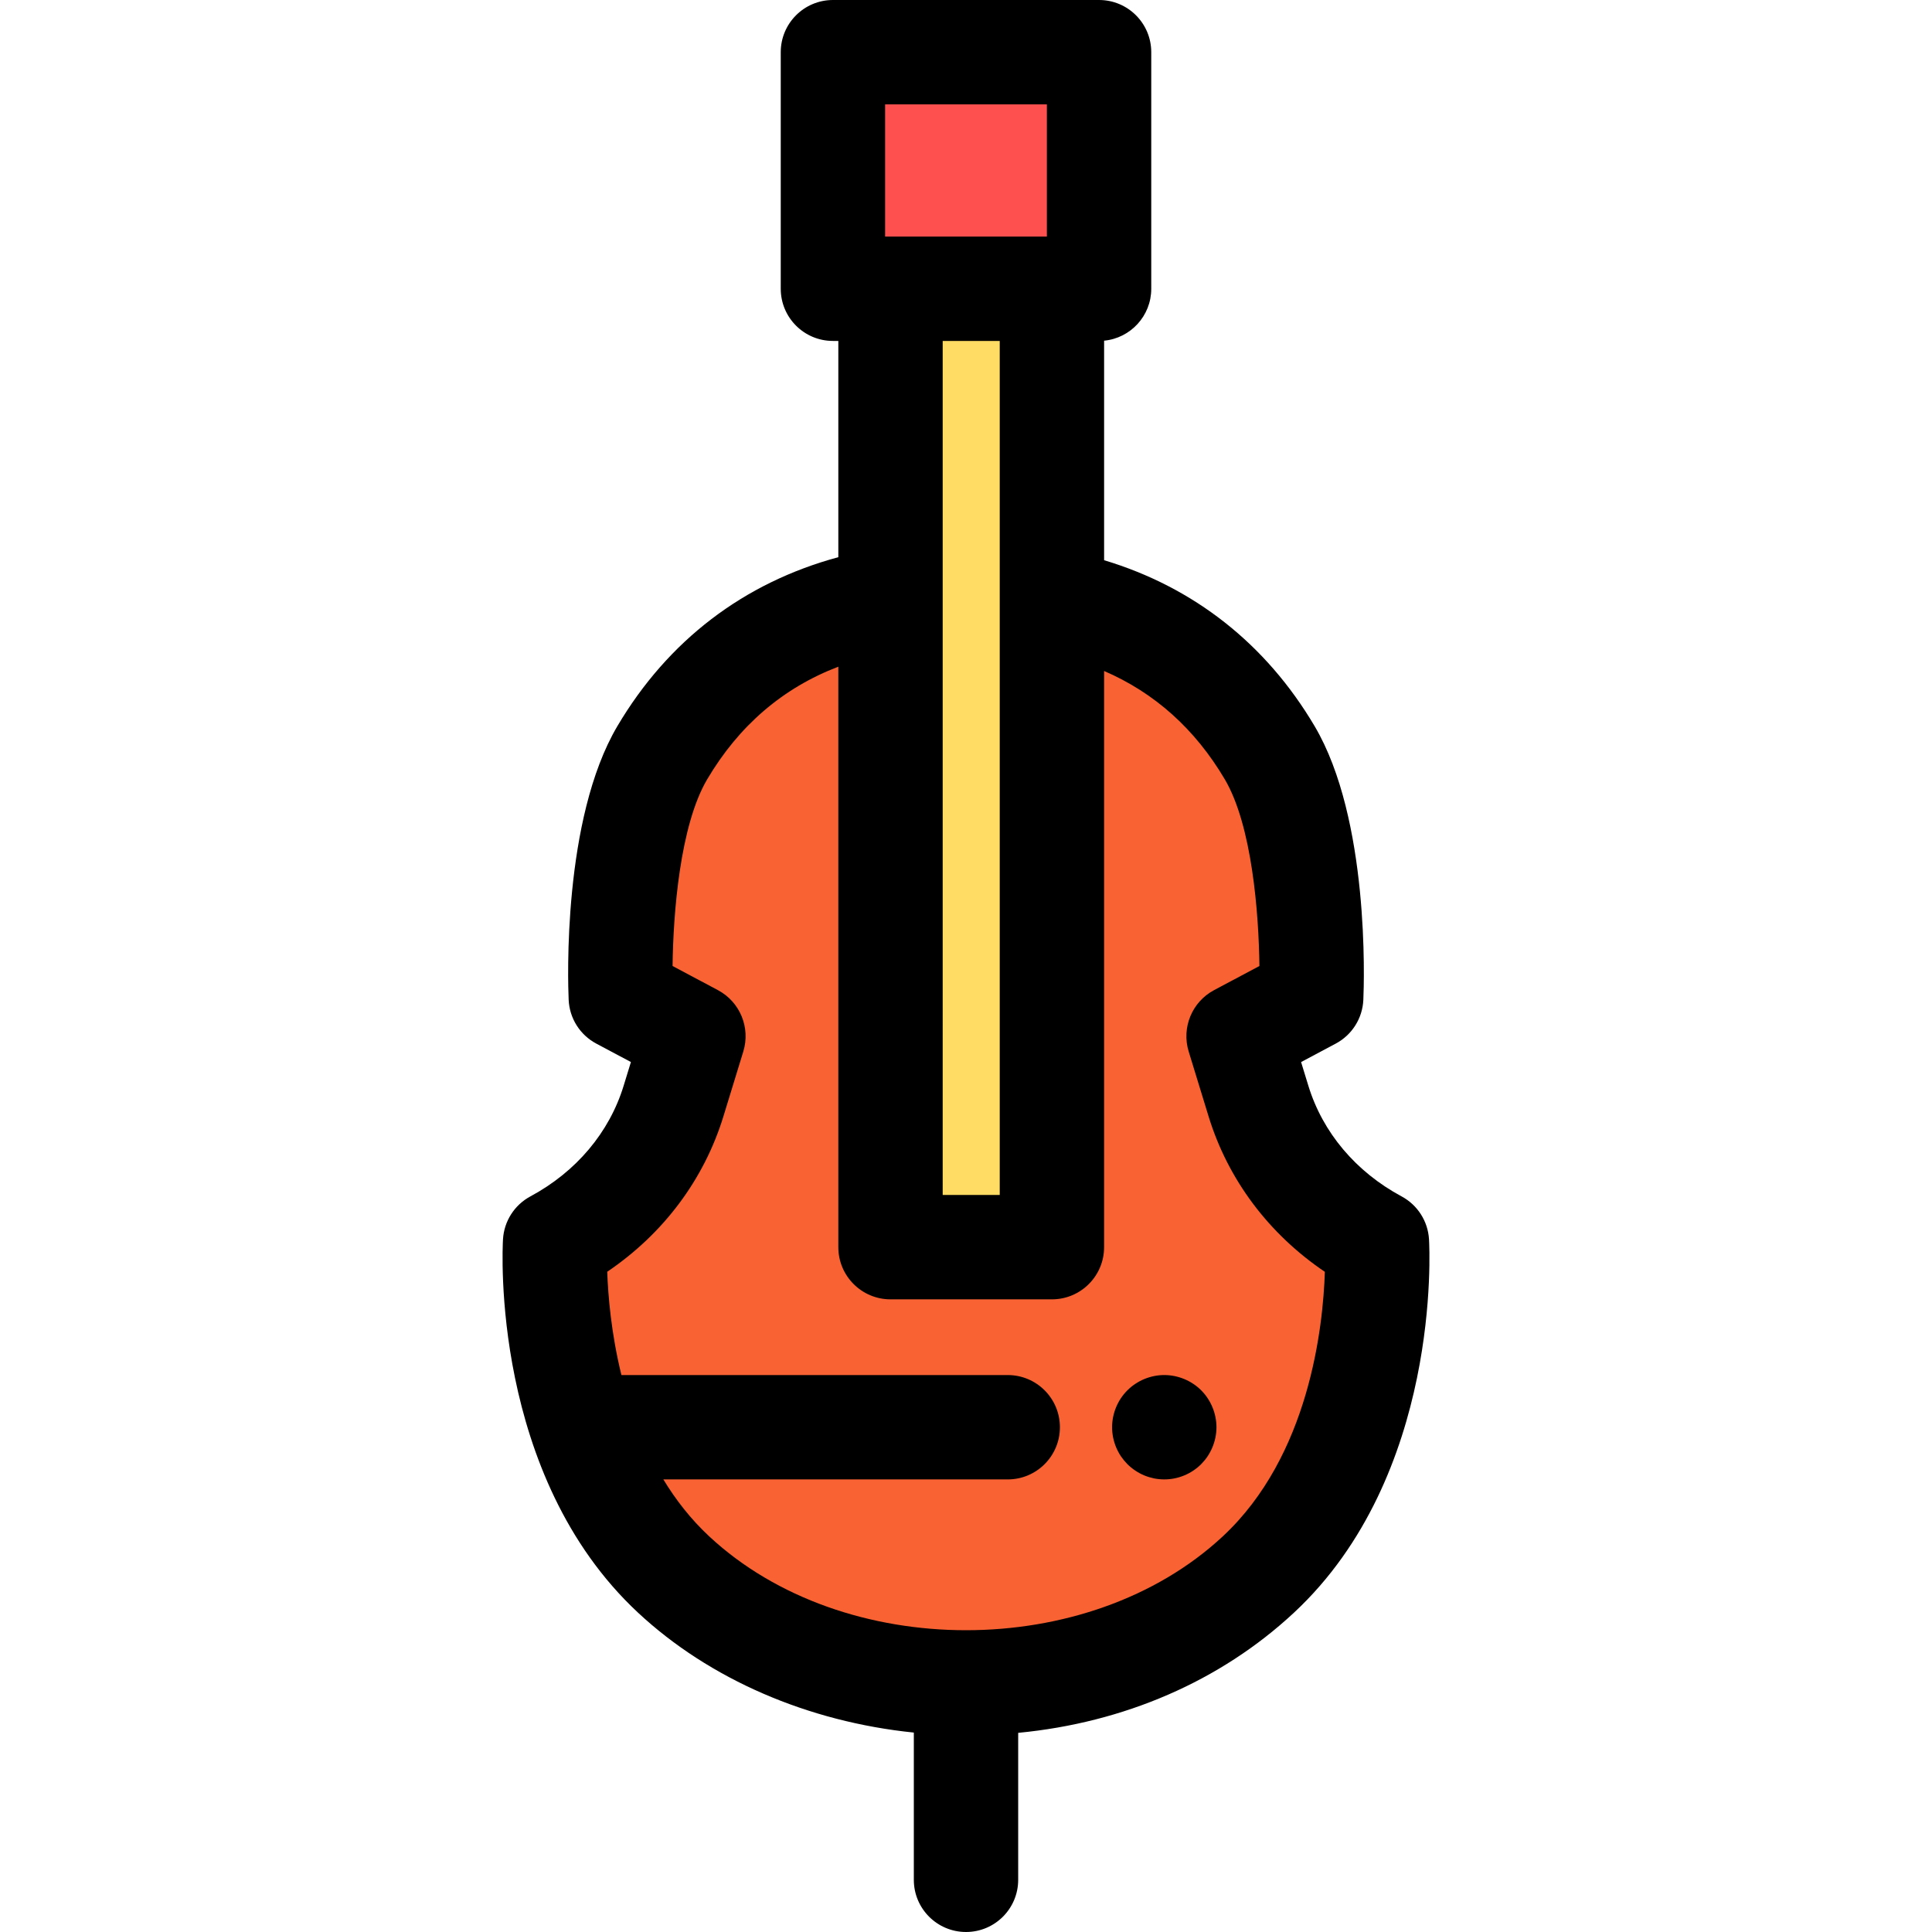 <?xml version="1.0" encoding="iso-8859-1"?>
<!-- Uploaded to: SVG Repo, www.svgrepo.com, Generator: SVG Repo Mixer Tools -->
<svg version="1.1" id="Layer_1" xmlns="http://www.w3.org/2000/svg" xmlns:xlink="http://www.w3.org/1999/xlink" 
	 viewBox="0 0 511.997 511.997" xml:space="preserve">
<rect x="220.728" y="13.829" style="fill:#FF5050;" width="70.53" height="62.688"/>
<rect x="235.996" y="76.518" style="fill:#FFDC64;" width="42.776" height="253.976"/>
<path style="fill:#F96232;" d="M364.895,329.242L364.895,329.242c-15.284-8.213-26.54-21.642-31.387-37.446l-5.273-17.193
	l19.248-10.245c0,0,1.89-43.08-10.998-64.883c-16.063-27.171-39.441-36.774-57.714-40.166v171.194h-42.776V158.83
	c-18.634,2.919-43.579,12.056-60.48,40.646c-12.889,21.803-10.998,64.883-10.998,64.883l19.248,10.245l-5.273,17.193
	c-4.847,15.804-16.103,29.232-31.387,37.446l0,0c0,0-3.329,55.658,31.409,88.016c40.155,37.403,112.708,39.372,154.977,0
	C368.224,384.9,364.895,329.242,364.895,329.242z"/>
<path d="M378.699,328.417c-0.288-4.788-3.034-9.086-7.259-11.357c-12.137-6.522-20.914-16.934-24.712-29.32l-1.929-6.288
	l9.179-4.885c4.32-2.3,7.103-6.713,7.318-11.601c0.212-4.829,1.651-47.898-12.908-72.527c-12.897-21.817-32.044-36.846-55.79-43.979
	V90.285c7.012-0.672,12.495-6.574,12.495-13.762V13.829C305.093,6.191,298.901,0,291.263,0h-70.53
	c-7.638,0-13.829,6.191-13.829,13.829v62.693c0,7.638,6.191,13.829,13.829,13.829h1.431v57.306
	c-25.033,6.765-45.129,22.069-58.556,44.779c-14.561,24.63-13.121,67.697-12.908,72.527c0.214,4.89,2.997,9.302,7.318,11.601
	l9.179,4.885l-1.929,6.288c-3.799,12.386-12.575,22.796-24.712,29.32c-4.225,2.271-6.973,6.569-7.259,11.357
	c-0.151,2.538-3.268,62.581,35.788,98.96c18.975,17.675,45.089,28.92,73.085,31.774v39.02c0,7.638,6.191,13.829,13.829,13.829
	c7.638,0,13.829-6.191,13.829-13.829v-38.946c28.076-2.683,53.63-13.724,73.085-31.848
	C381.967,390.997,378.851,330.954,378.699,328.417z M234.562,27.659h42.871v35.034h-41.44h-1.431V27.659z M264.939,90.351v68.959
	v157.366h-15.117V158.83V90.351H264.939z M324.061,407.138c-35.622,33.181-100.505,33.181-136.126,0
	c-4.868-4.535-8.86-9.669-12.142-15.08h91.265c7.638,0,13.829-6.191,13.829-13.829s-6.191-13.829-13.829-13.829H164.68
	c-2.709-11.037-3.536-21.048-3.757-27.374c14.846-10.042,25.642-24.407,30.786-41.173l5.273-17.193
	c1.942-6.332-0.878-13.152-6.724-16.263l-12.02-6.397c0.165-14.017,1.968-37.288,9.179-49.484
	c8.418-14.239,20.066-24.229,34.746-29.835v153.827c0,7.638,6.191,13.829,13.829,13.829h42.776c7.638,0,13.829-6.191,13.829-13.829
	v-152.69c13.391,5.777,24.107,15.382,31.98,28.699c7.211,12.197,9.014,35.472,9.179,49.484l-12.02,6.397
	c-5.846,3.112-8.665,9.932-6.724,16.263l5.273,17.193c5.146,16.775,15.954,31.148,30.812,41.191
	C350.633,351.636,346.982,385.786,324.061,407.138z"/>
<path d="M308.549,392.053c-0.899,0-1.812-0.083-2.711-0.263c-0.871-0.18-1.742-0.443-2.586-0.788
	c-0.83-0.346-1.632-0.774-2.379-1.272c-0.761-0.512-1.466-1.079-2.102-1.715c-0.636-0.65-1.217-1.355-1.729-2.102
	c-0.498-0.761-0.927-1.563-1.272-2.392c-0.346-0.844-0.608-1.701-0.788-2.586c-0.18-0.899-0.263-1.798-0.263-2.711
	c0-0.899,0.083-1.812,0.263-2.697s0.443-1.756,0.788-2.586s0.774-1.646,1.272-2.392c0.512-0.761,1.092-1.466,1.729-2.102
	s1.341-1.217,2.102-1.715c0.747-0.498,1.549-0.927,2.379-1.272c0.844-0.346,1.715-0.608,2.586-0.788c1.784-0.36,3.623-0.36,5.407,0
	c0.885,0.18,1.756,0.443,2.586,0.788c0.844,0.346,1.646,0.774,2.392,1.272c0.761,0.498,1.466,1.079,2.102,1.715
	c0.636,0.636,1.217,1.341,1.715,2.102c0.498,0.747,0.927,1.563,1.272,2.392c0.346,0.83,0.608,1.701,0.788,2.586
	c0.18,0.885,0.277,1.798,0.277,2.697c0,0.913-0.097,1.812-0.277,2.711c-0.18,0.885-0.443,1.742-0.788,2.586
	c-0.346,0.83-0.774,1.632-1.272,2.392c-0.498,0.747-1.079,1.452-1.715,2.102c-0.636,0.636-1.341,1.203-2.102,1.715
	c-0.747,0.498-1.549,0.927-2.392,1.272c-0.83,0.346-1.701,0.609-2.586,0.788S309.447,392.053,308.549,392.053z"/>
</svg>